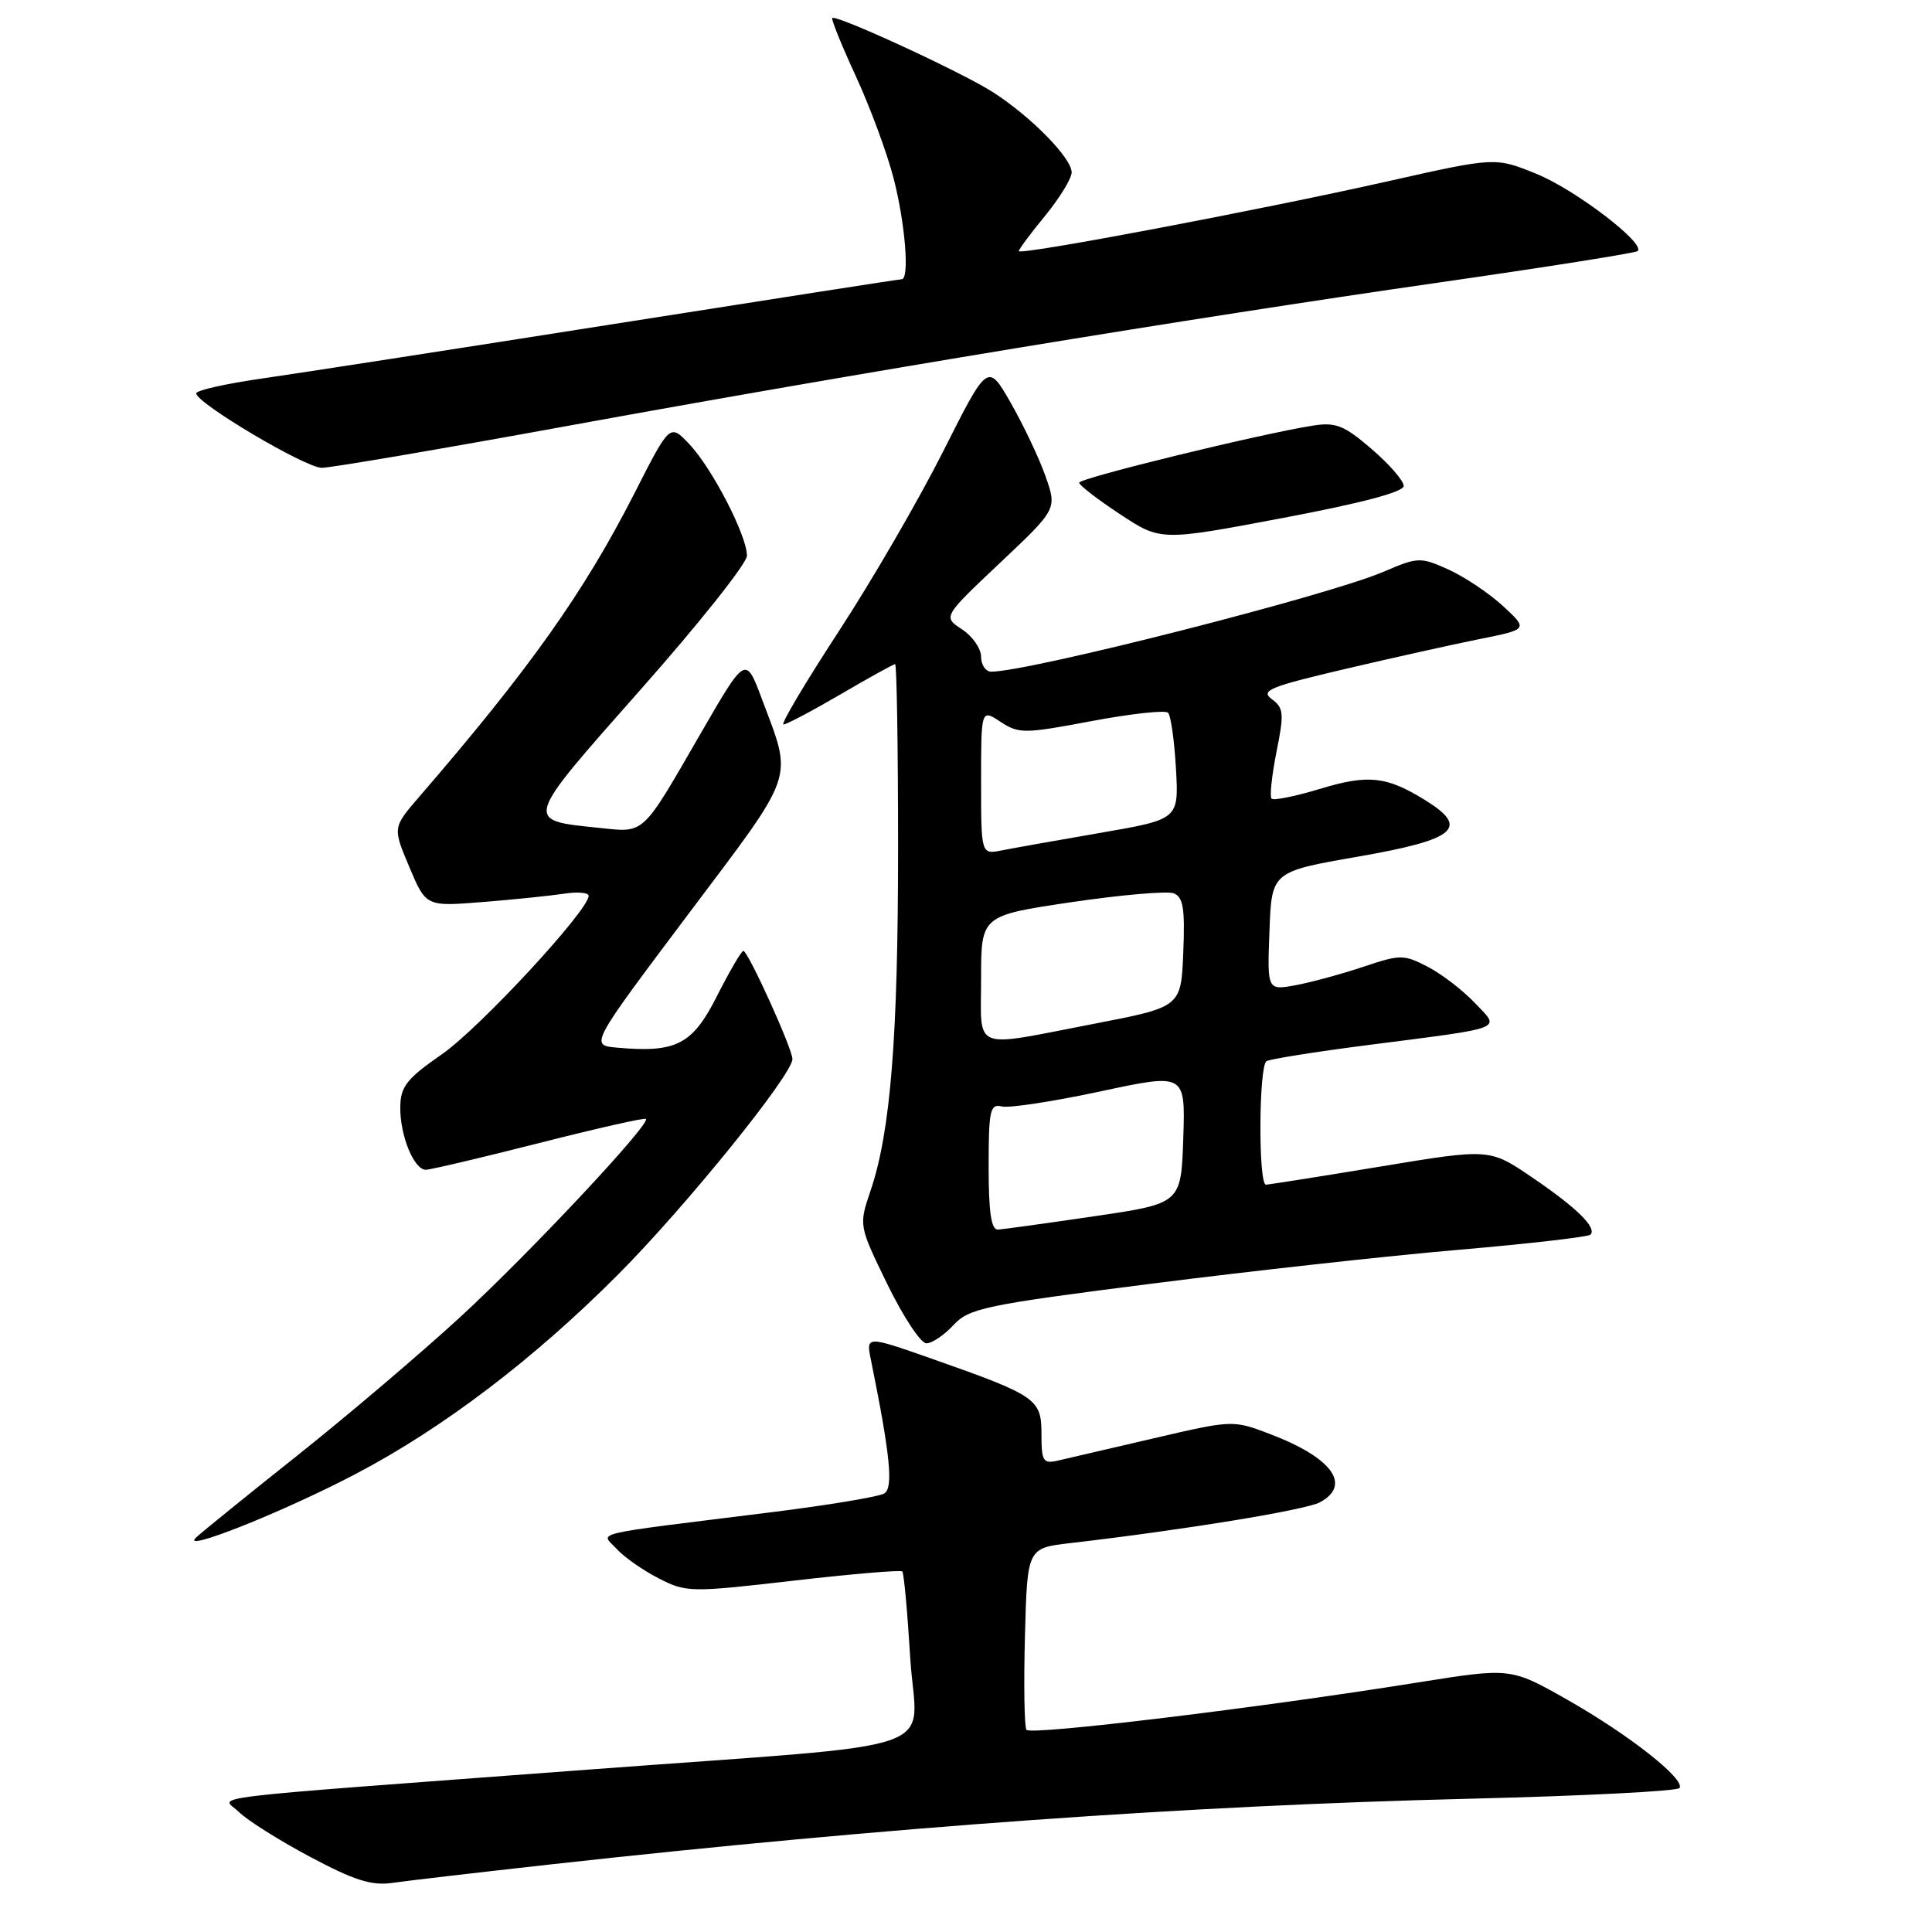 <?xml version="1.0" encoding="UTF-8" standalone="no"?>
<!DOCTYPE svg PUBLIC "-//W3C//DTD SVG 1.1//EN" "http://www.w3.org/Graphics/SVG/1.1/DTD/svg11.dtd" >
<svg xmlns="http://www.w3.org/2000/svg" xmlns:xlink="http://www.w3.org/1999/xlink" version="1.1" viewBox="0 0 256 256">
 <g >
 <path fill="currentColor"
d=" M 73.00 247.04 C 117.68 242.09 157.56 239.24 194.79 238.34 C 209.80 237.97 222.29 237.34 222.55 236.92 C 223.29 235.72 215.86 229.87 207.69 225.23 C 200.18 220.97 200.18 220.97 187.84 222.94 C 166.95 226.29 136.56 229.97 136.01 229.21 C 135.73 228.82 135.64 223.24 135.81 216.81 C 136.12 205.13 136.12 205.13 141.81 204.47 C 156.82 202.73 172.97 200.09 174.88 199.07 C 179.16 196.78 176.51 193.14 168.29 190.02 C 163.38 188.15 163.33 188.15 152.93 190.57 C 147.19 191.90 141.49 193.23 140.25 193.52 C 138.21 193.99 138.00 193.67 138.00 190.04 C 138.00 185.37 137.38 184.94 123.62 180.09 C 114.74 176.97 114.74 176.97 115.41 180.23 C 117.96 192.82 118.40 197.14 117.17 197.89 C 116.48 198.32 109.75 199.44 102.21 200.38 C 77.44 203.47 79.64 202.95 81.70 205.23 C 82.69 206.32 85.20 208.08 87.28 209.14 C 90.93 211.01 91.49 211.02 105.11 209.45 C 112.84 208.56 119.34 208.01 119.56 208.22 C 119.77 208.43 120.24 213.58 120.61 219.66 C 121.40 232.70 126.81 230.82 78.00 234.48 C 24.31 238.50 29.43 237.88 31.67 240.11 C 32.73 241.17 36.94 243.83 41.05 246.02 C 46.94 249.16 49.23 249.89 52.00 249.49 C 53.92 249.21 63.38 248.11 73.00 247.04 Z  M 47.20 195.27 C 58.76 189.20 70.82 180.02 81.95 168.83 C 90.88 159.86 105.00 142.40 105.00 140.33 C 105.00 138.96 99.12 126.00 98.50 126.00 C 98.24 126.00 96.68 128.68 95.02 131.95 C 91.76 138.42 89.63 139.52 81.78 138.82 C 78.15 138.50 78.15 138.50 91.18 121.16 C 105.60 101.99 105.05 103.56 100.97 92.66 C 98.81 86.87 98.81 86.87 92.91 97.07 C 84.93 110.89 85.52 110.33 79.33 109.69 C 69.41 108.67 69.32 108.97 84.86 91.40 C 92.60 82.66 98.95 74.67 98.97 73.65 C 99.01 71.04 94.36 62.02 91.31 58.82 C 88.76 56.14 88.76 56.14 84.09 65.32 C 77.40 78.46 70.19 88.62 55.55 105.58 C 52.03 109.65 52.03 109.65 54.24 114.89 C 56.45 120.13 56.45 120.13 63.98 119.52 C 68.11 119.19 72.96 118.69 74.75 118.42 C 76.54 118.14 78.00 118.27 78.00 118.70 C 78.00 120.62 63.55 136.23 58.56 139.69 C 53.88 142.94 53.07 143.97 53.04 146.70 C 52.99 150.45 54.85 155.00 56.42 155.00 C 57.02 155.00 63.76 153.41 71.40 151.47 C 79.03 149.53 85.42 148.08 85.59 148.26 C 86.24 148.91 70.08 166.15 61.00 174.50 C 55.77 179.31 46.10 187.53 39.50 192.78 C 32.90 198.03 26.82 202.95 26.00 203.71 C 23.64 205.88 37.58 200.33 47.20 195.27 Z  M 126.34 175.58 C 128.41 173.35 130.49 172.91 152.54 170.10 C 165.72 168.42 184.08 166.39 193.34 165.60 C 202.61 164.80 210.44 163.90 210.74 163.60 C 211.64 162.69 208.91 160.01 202.98 155.99 C 197.38 152.18 197.38 152.18 182.94 154.57 C 175.00 155.88 168.16 156.96 167.75 156.98 C 166.72 157.01 166.79 141.25 167.82 140.61 C 168.28 140.33 174.24 139.38 181.07 138.50 C 199.85 136.08 198.83 136.48 195.39 132.86 C 193.80 131.19 191.00 129.04 189.16 128.09 C 186.00 126.46 185.56 126.46 180.66 128.10 C 177.82 129.05 173.79 130.15 171.71 130.54 C 167.91 131.24 167.91 131.24 168.21 123.37 C 168.50 115.50 168.50 115.50 179.99 113.50 C 192.96 111.24 194.79 109.69 188.82 106.01 C 183.70 102.85 181.30 102.59 174.90 104.53 C 171.65 105.51 168.77 106.10 168.49 105.83 C 168.22 105.56 168.52 102.77 169.14 99.63 C 170.17 94.53 170.10 93.80 168.52 92.64 C 166.98 91.51 168.24 90.99 178.12 88.67 C 184.38 87.20 192.43 85.41 196.00 84.69 C 202.50 83.39 202.50 83.39 199.14 80.29 C 197.29 78.59 194.04 76.42 191.92 75.46 C 188.20 73.79 187.90 73.80 183.28 75.78 C 176.03 78.90 136.35 89.00 131.35 89.00 C 130.61 89.00 130.00 88.11 130.00 87.02 C 130.00 85.94 128.86 84.30 127.47 83.39 C 124.94 81.73 124.94 81.73 132.50 74.59 C 140.07 67.45 140.07 67.45 138.53 63.09 C 137.69 60.70 135.62 56.34 133.94 53.40 C 130.89 48.07 130.89 48.07 124.99 59.78 C 121.74 66.23 115.49 77.01 111.08 83.75 C 106.68 90.49 103.41 96.00 103.81 96.00 C 104.21 96.00 107.61 94.20 111.38 92.00 C 115.14 89.80 118.40 88.00 118.61 88.00 C 118.82 88.00 119.00 98.92 119.00 112.28 C 119.00 137.55 118.00 149.97 115.35 157.78 C 113.79 162.39 113.79 162.39 117.59 170.19 C 119.69 174.49 122.01 178.00 122.75 178.00 C 123.49 178.00 125.11 176.91 126.34 175.58 Z  M 186.00 64.39 C 186.00 63.71 184.09 61.51 181.75 59.50 C 178.12 56.37 176.99 55.92 174.00 56.39 C 167.14 57.46 143.00 63.35 143.00 63.96 C 143.00 64.30 145.43 66.17 148.40 68.13 C 153.80 71.69 153.80 71.69 169.90 68.65 C 180.35 66.68 186.00 65.19 186.00 64.39 Z  M 75.13 56.45 C 113.69 49.41 157.25 42.24 190.50 37.46 C 204.80 35.41 216.72 33.52 217.00 33.27 C 218.08 32.26 208.71 25.11 203.57 23.03 C 198.13 20.82 198.13 20.82 183.86 24.03 C 166.88 27.85 135.00 33.88 135.00 33.27 C 135.00 33.03 136.57 30.91 138.50 28.57 C 140.42 26.22 142.00 23.64 142.00 22.84 C 142.00 20.93 136.54 15.38 131.50 12.17 C 127.30 9.50 110.78 1.89 110.28 2.39 C 110.12 2.55 111.52 6.02 113.40 10.09 C 115.28 14.17 117.54 20.26 118.41 23.64 C 119.95 29.60 120.54 37.00 119.48 37.00 C 119.19 37.00 101.97 39.68 81.23 42.95 C 60.48 46.22 39.56 49.46 34.75 50.15 C 29.94 50.84 26.00 51.72 26.00 52.12 C 26.00 53.41 40.44 61.97 42.63 61.99 C 43.80 61.99 58.43 59.50 75.13 56.45 Z  M 131.00 154.59 C 131.00 147.09 131.19 146.23 132.75 146.61 C 133.71 146.85 139.58 145.95 145.79 144.62 C 157.07 142.20 157.07 142.20 156.79 150.84 C 156.50 159.47 156.50 159.47 145.00 161.16 C 138.68 162.09 132.94 162.88 132.25 162.93 C 131.34 162.98 131.00 160.69 131.00 154.59 Z  M 130.00 129.66 C 130.00 121.32 130.00 121.32 141.98 119.54 C 148.57 118.57 154.66 118.04 155.52 118.37 C 156.78 118.85 157.03 120.38 156.79 126.20 C 156.50 133.43 156.50 133.43 145.00 135.65 C 128.53 138.83 130.00 139.42 130.00 129.66 Z  M 130.00 103.59 C 130.00 93.95 130.00 93.95 132.58 95.65 C 135.01 97.24 135.72 97.23 144.63 95.55 C 149.84 94.57 154.40 94.07 154.77 94.44 C 155.14 94.81 155.61 98.13 155.82 101.83 C 156.20 108.56 156.20 108.56 145.85 110.35 C 140.16 111.33 134.26 112.38 132.75 112.68 C 130.00 113.23 130.00 113.23 130.00 103.59 Z "/>
</g>
</svg>